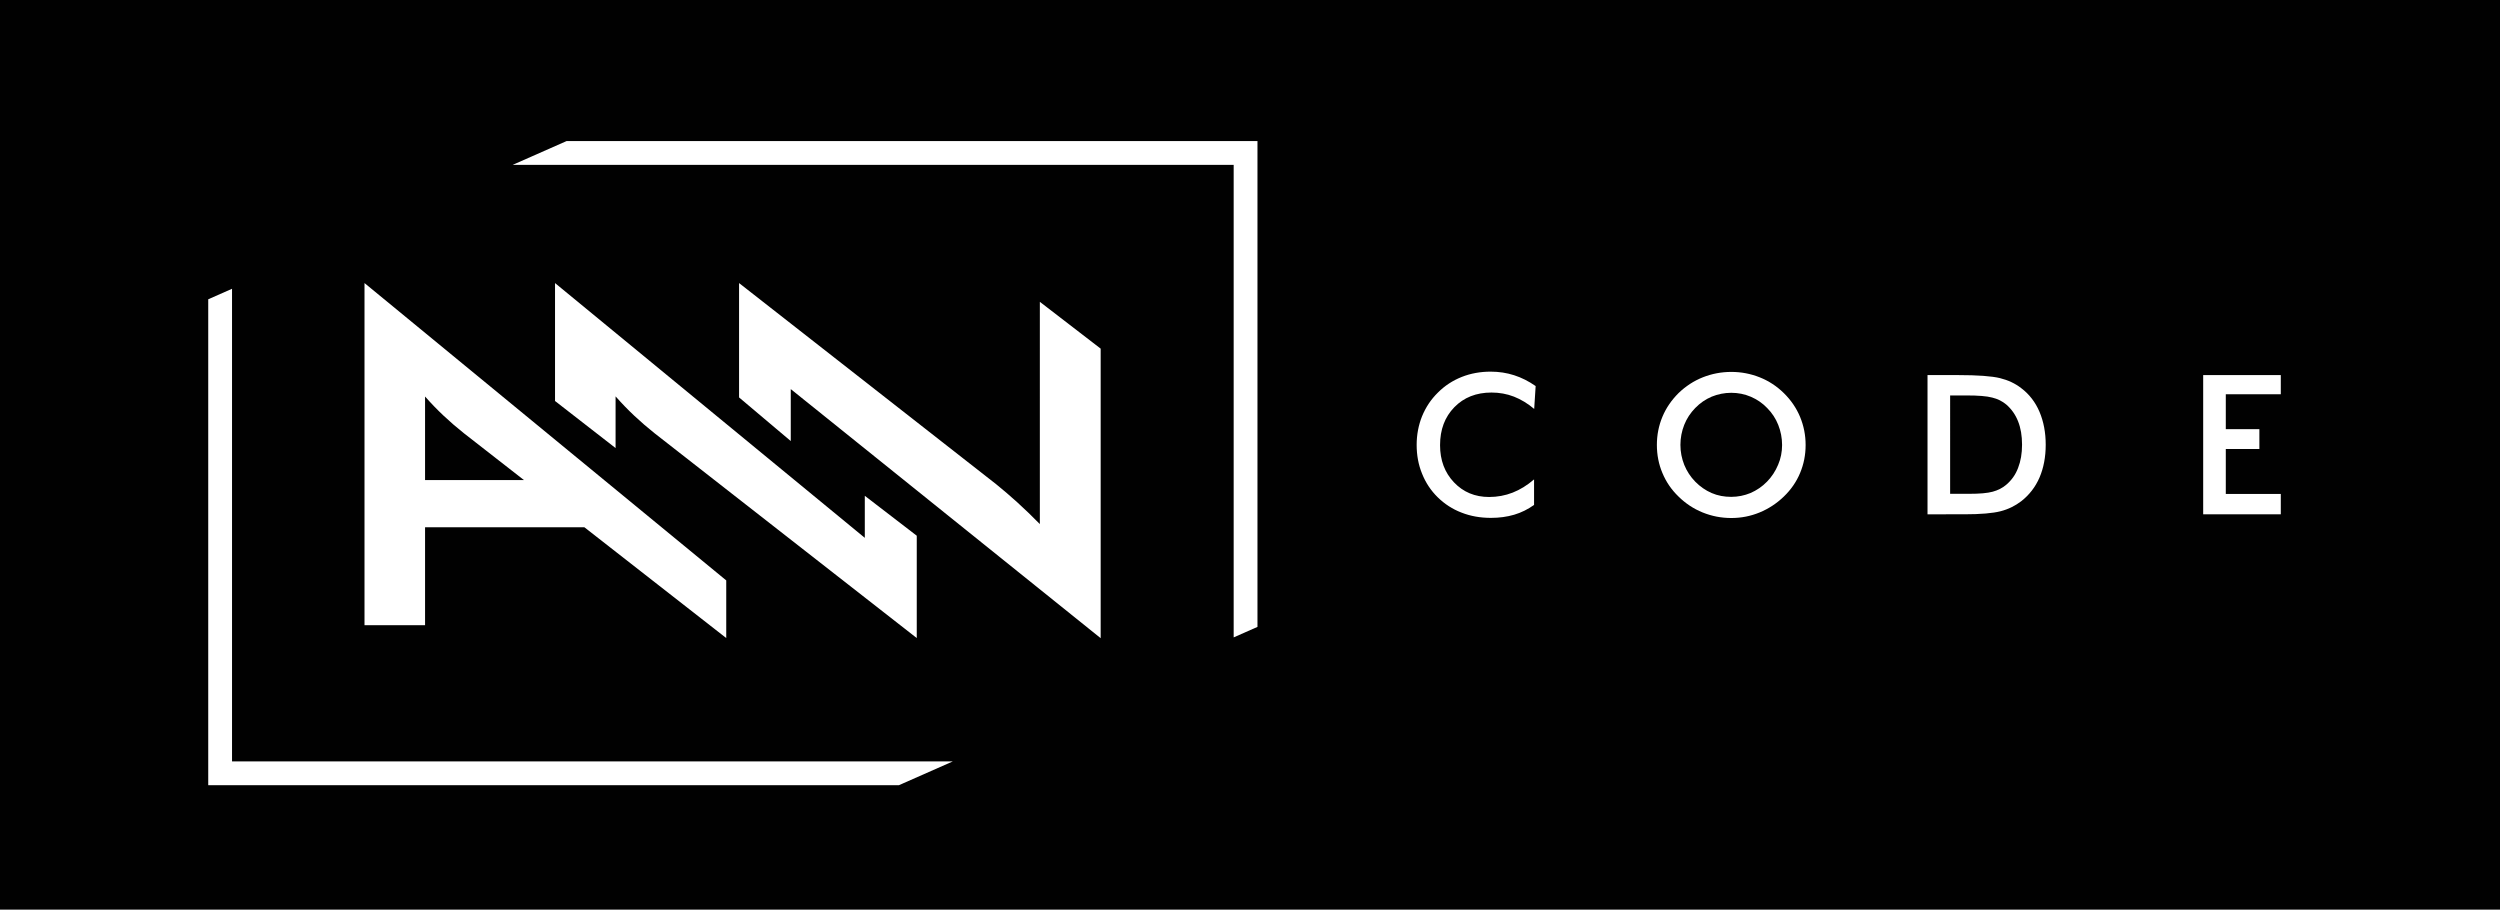 <?xml version="1.0" encoding="utf-8"?>
<!-- Generator: Adobe Illustrator 21.1.0, SVG Export Plug-In . SVG Version: 6.00 Build 0)  -->
<svg version="1.1" id="Layer_1" xmlns="http://www.w3.org/2000/svg" xmlns:xlink="http://www.w3.org/1999/xlink" x="0px" y="0px"
	 viewBox="0 0 1890.9 688" style="enable-background:new 0 0 1890.9 688;" xml:space="preserve">
<style type="text/css">
	.st0{fill:#010101;}
	.st1{fill:none;}
	.st2{fill:#FFFFFF;}
	.st3{clip-path:url(#SVGID_2_);fill:none;stroke:#FFFFFF;stroke-width:18;stroke-miterlimit:10;}
	.st4{clip-path:url(#SVGID_4_);fill:none;stroke:#FFFFFF;stroke-width:18;stroke-miterlimit:10;}
	.st5{clip-path:url(#SVGID_6_);fill:none;stroke:#FFFFFF;stroke-width:18;stroke-miterlimit:10;}
	.st6{clip-path:url(#SVGID_8_);fill:none;stroke:#FFFFFF;stroke-width:18;stroke-miterlimit:10;}
	.st7{clip-path:url(#SVGID_10_);fill:none;stroke:#FFFFFF;stroke-width:18;stroke-miterlimit:10;}
	.st8{clip-path:url(#SVGID_12_);fill:none;stroke:#FFFFFF;stroke-width:18;stroke-miterlimit:10;}
	.st9{clip-path:url(#SVGID_14_);fill:none;stroke:#FFFFFF;stroke-width:18;stroke-miterlimit:10;}
</style>
<rect x="-1647.1" y="-367.1" class="st0" width="4410.4" height="5487.1"/>
<g>
	<g>
		<path class="st1" d="M350.9,327.7c-5.3-4.2-10.4-8.6-15.4-13.3c-4.9-4.6-9.6-9.5-14.1-14.6v63.3h74.8L350.9,327.7z"/>
		<g>
			<path class="st2" d="M654.1,406.8L419.8,214.1v89.2l45.8,35.6v-39.1c4.5,5.1,9.2,10,14.1,14.6c4.9,4.6,10.1,9.1,15.4,13.3
				l198.3,154.9v-42.4V439v-33.8L654.1,375V406.8z"/>
			<path class="st2" d="M275.7,472.9h45.8v-74.1h120.5l107.3,83.8V439L275.7,214.1V472.9z M321.4,299.8c4.5,5.1,9.2,10,14.1,14.6
				c4.9,4.6,10.1,9.1,15.4,13.3l45.4,35.4h-74.8V299.8z"/>
			<path class="st2" d="M786.6,396.5c-6-6.1-11.7-11.6-17.1-16.5c-5.4-4.9-10.8-9.5-16.1-13.8L559,214.1V255v7.8v37.8l39.1,33v-39.3
				l234.4,188.4v-219l-46-35.4V396.5z"/>
		</g>
	</g>
</g>
<g>
	<defs>
		
			<rect id="SVGID_9_" x="280.7" y="-202.2" transform="matrix(0.404 0.915 -0.915 0.404 650.617 -298.269)" width="547.1" height="1104.9"/>
	</defs>
	<clipPath id="SVGID_2_">
		<use xlink:href="#SVGID_9_"  style="overflow:visible;"/>
	</clipPath>
	<rect x="166.5" y="115.7" class="st3" width="775.6" height="469.2"/>
</g>
<g>
	<path class="st2" d="M1160.4,309.3c-4.8-4.1-10-7.2-15.3-9.3c-5.4-2.1-11.1-3.1-17-3.1c-11.5,0-20.9,3.7-28.1,11.1
		c-7.2,7.4-10.8,16.9-10.8,28.7c0,11.4,3.5,20.7,10.5,28.1c7,7.4,15.9,11.1,26.6,11.1c6.2,0,12.2-1.1,17.8-3.3
		c5.6-2.2,11-5.5,16.2-10v19.3c-4.6,3.3-9.6,5.8-15,7.4c-5.4,1.6-11.3,2.4-17.6,2.4c-8,0-15.5-1.3-22.3-4c-6.8-2.6-12.8-6.5-18-11.6
		c-5.1-5-9.1-11-11.8-17.8c-2.8-6.8-4.1-14.1-4.1-21.8c0-7.7,1.4-15,4.1-21.7c2.8-6.8,6.7-12.7,12-17.9c5.2-5.2,11.2-9.1,18-11.8
		c6.8-2.7,14.1-4,21.9-4c6.2,0,12.1,0.9,17.7,2.7c5.6,1.8,11,4.5,16.3,8.2L1160.4,309.3z"/>
	<path class="st2" d="M1457.9,389V283.7h23.1c15,0,25.6,0.8,31.7,2.3c6.1,1.5,11.5,4,16.1,7.6c6.1,4.6,10.7,10.6,13.8,17.9
		c3.1,7.3,4.7,15.6,4.7,24.9s-1.6,17.6-4.7,24.8c-3.1,7.2-7.8,13.2-13.8,17.9c-4.6,3.5-9.8,6.1-15.7,7.6c-5.9,1.5-15,2.3-27.4,2.3
		h-4.6H1457.9z M1475,373.5h14.4c7.9,0,13.8-0.5,17.8-1.6c4-1.1,7.4-2.8,10.3-5.3c4-3.4,7-7.6,8.9-12.7c2-5.1,3-10.9,3-17.6
		c0-6.7-1-12.6-3-17.6c-2-5.1-5-9.3-8.9-12.7c-3-2.5-6.5-4.3-10.7-5.3c-4.1-1.1-10.6-1.6-19.4-1.6h-6.2h-6.2V373.5z"/>
	<path class="st2" d="M1666.4,389V283.7h58.7v14.5h-41.6v26.4h25.4v15h-25.4v34h41.6V389H1666.4z"/>
	<path class="st2" d="M1365.7,336.6c0,7.5-1.4,14.5-4.2,21.2c-2.8,6.7-6.9,12.6-12.3,17.8c-5.4,5.2-11.5,9.2-18.3,12
		c-6.8,2.8-13.9,4.2-21.4,4.2c-7.6,0-14.8-1.4-21.7-4.2c-6.9-2.8-12.9-6.8-18.2-12c-5.4-5.2-9.4-11.1-12.2-17.8
		c-2.8-6.6-4.2-13.7-4.2-21.3c0-7.5,1.4-14.6,4.2-21.3c2.8-6.7,6.9-12.6,12.2-17.9c5.4-5.2,11.5-9.2,18.3-11.9
		c6.8-2.7,14-4.1,21.6-4.1c7.6,0,14.7,1.4,21.5,4.1c6.8,2.7,12.9,6.7,18.2,11.9c5.4,5.3,9.5,11.3,12.3,18
		C1364.3,322.1,1365.7,329.1,1365.7,336.6z M1347.9,336.6c0-5.3-1-10.4-2.9-15.2c-1.9-4.8-4.7-9.1-8.4-12.8
		c-3.5-3.7-7.7-6.5-12.3-8.5c-4.7-2-9.6-3-14.8-3s-10.1,1-14.8,2.9c-4.7,2-8.8,4.8-12.5,8.6c-3.6,3.7-6.4,7.9-8.3,12.7
		c-1.9,4.8-2.9,9.9-2.9,15.2c0,5.3,1,10.3,2.9,15.1c1.9,4.7,4.7,9,8.3,12.7c3.6,3.7,7.8,6.6,12.4,8.6c4.6,2,9.6,2.9,14.8,2.9
		c5.1,0,10-1,14.6-2.9c4.6-2,8.8-4.8,12.5-8.6c3.6-3.7,6.4-8,8.4-12.8C1346.9,346.9,1347.9,341.8,1347.9,336.6z"/>
</g>
</svg>
